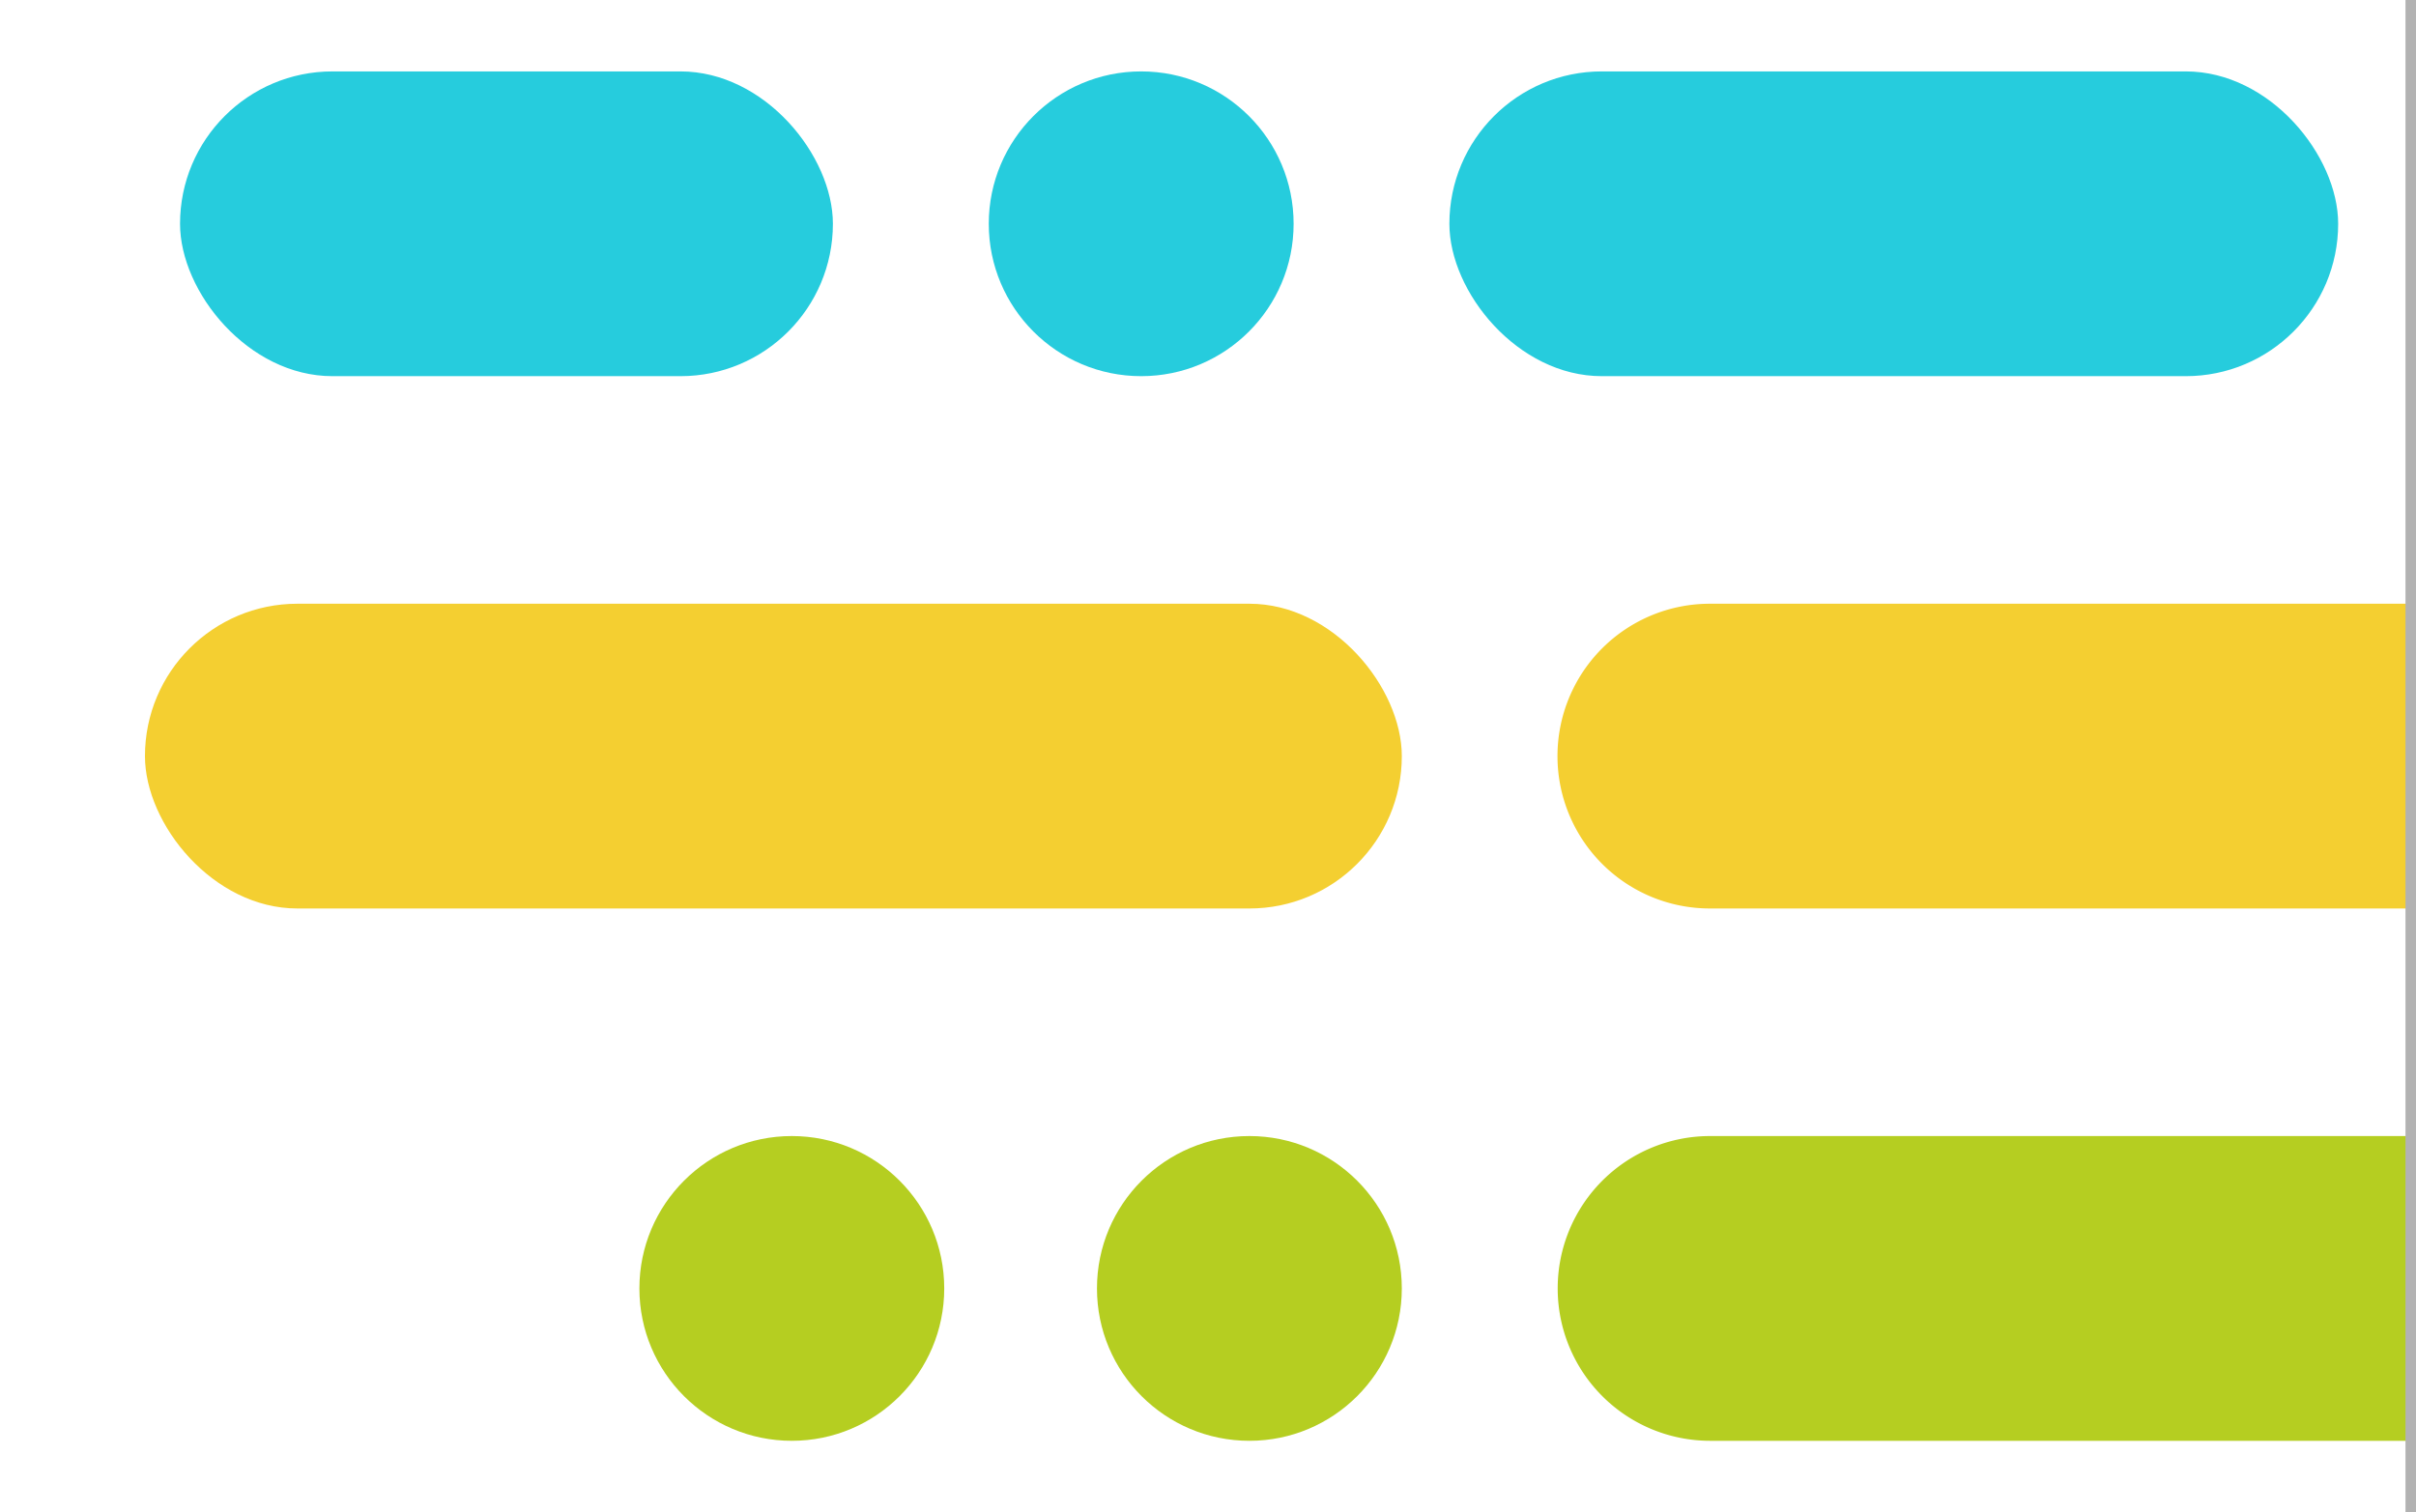 <svg xmlns="http://www.w3.org/2000/svg" viewBox="0 0 230 144"><defs><style>.cls-1{fill:#26ccdd;}.cls-2{fill:#f4cf31;}.cls-3{fill:#b5ce21;}.cls-4{fill:#b2b2b2;}.cls-5{fill:none;}</style></defs><title>product-launch</title><g id="Layer_2" data-name="Layer 2"><g id="Product_Launch_Roadmap" data-name="Product Launch Roadmap"><rect class="cls-1" x="17.14" y="6.8" width="62.15" height="29.02" rx="14.51" ry="14.51"/><rect class="cls-1" x="137.98" y="6.8" width="84.61" height="29.02" rx="14.51" ry="14.51"/><rect class="cls-2" x="13.8" y="57.49" width="119.65" height="29.02" rx="14.51" ry="14.51"/><path class="cls-2" d="M229.51,86.51H162.79A14.51,14.51,0,0,1,148.27,72h0a14.51,14.51,0,0,1,14.51-14.51h66.72"/><path class="cls-3" d="M229.5,137.2H162.8a14.51,14.51,0,0,1-14.51-14.51h0a14.51,14.51,0,0,1,14.51-14.51h66.7"/><circle class="cls-3" cx="118.94" cy="122.69" r="14.51"/><circle class="cls-3" cx="75.38" cy="122.69" r="14.51"/><circle class="cls-1" cx="108.64" cy="21.31" r="14.51"/><rect class="cls-4" x="229" width="1" height="144"/><rect class="cls-5" width="230" height="144"/></g></g></svg>